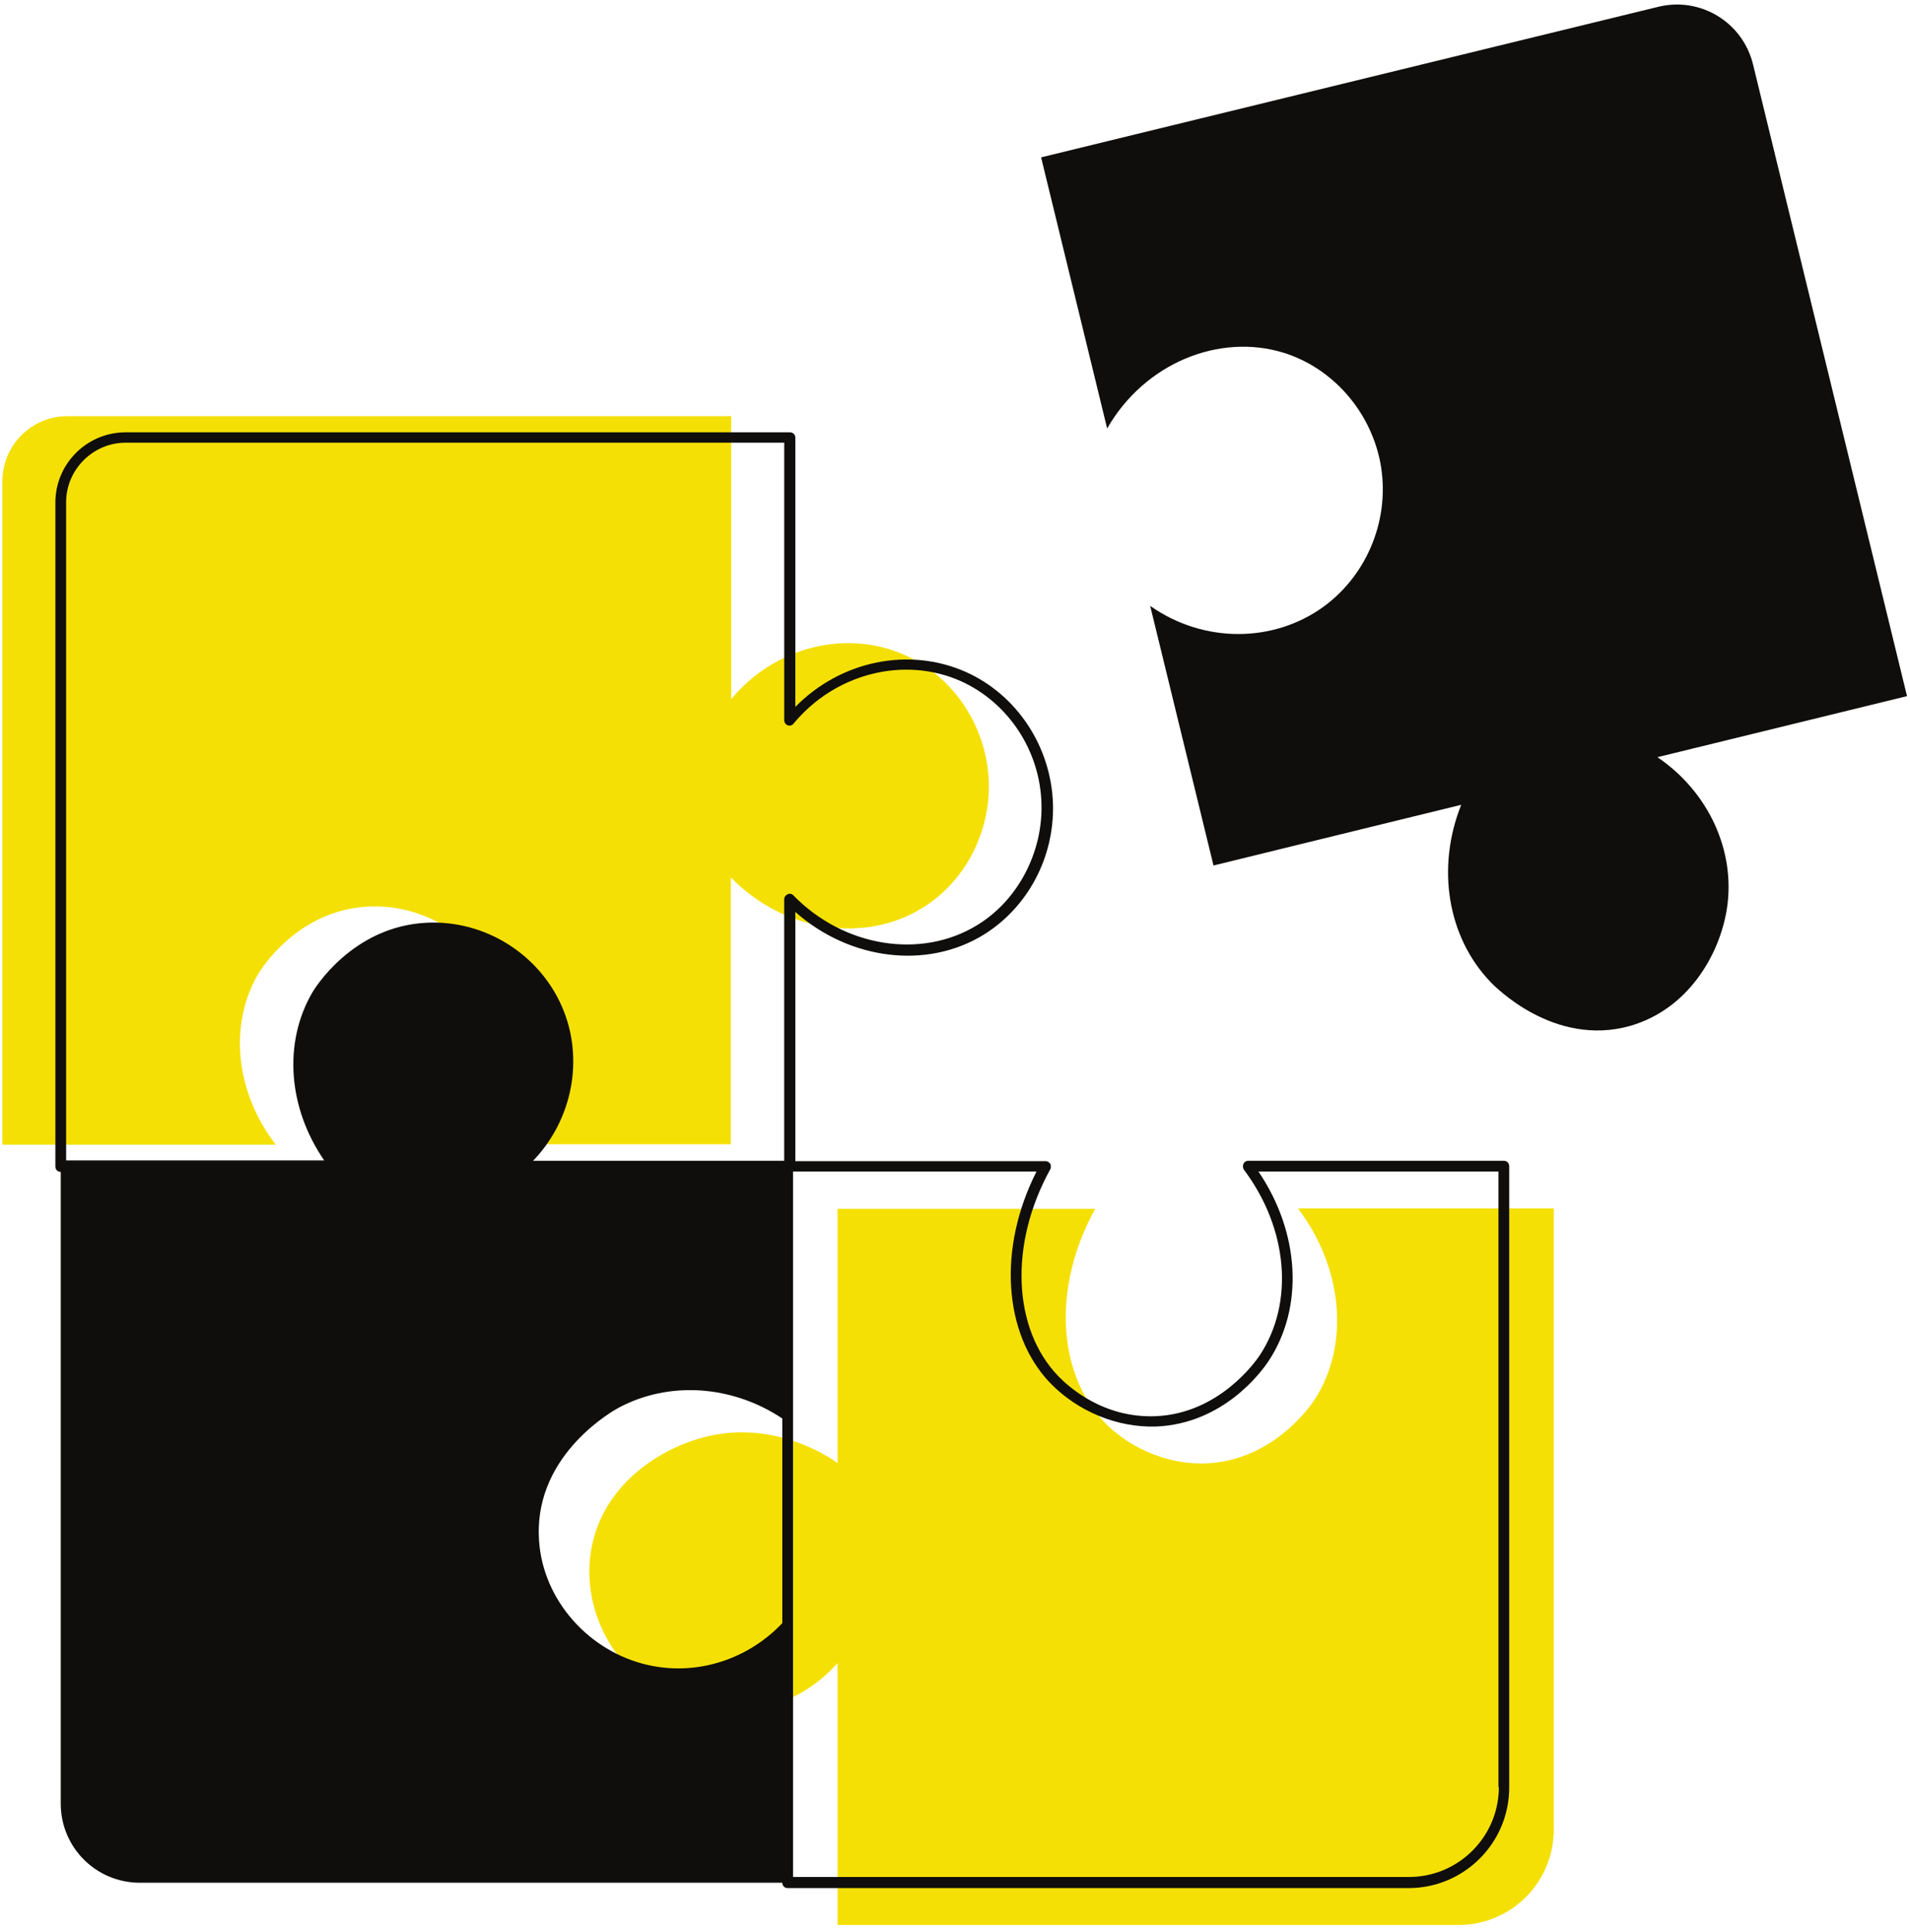 <svg width="270" height="273" viewBox="0 0 270 273" fill="none" xmlns="http://www.w3.org/2000/svg">
<path d="M183.488 170.77C190 179.398 190.762 190.305 185.766 197.902C185.168 198.77 179.906 206.422 170.461 206.801C164.324 207.02 159.113 204.09 156.074 200.941C149.453 194.051 148.746 181.785 154.824 170.824H118.402V206.746C116.937 205.715 109.77 200.996 100.652 202.84C93.484 204.305 84.637 210.004 83.445 219.879C82.414 228.453 87.461 236.922 95.496 240.34C103.367 243.703 112.648 241.531 118.402 235.02V272.031H206.176C213.613 272.031 219.641 266.008 219.641 258.574V170.77H183.488ZM70.414 139.457C67.211 132.129 59.723 127.734 52.07 128.113C42.027 128.602 36.871 137.016 36.488 137.664C32.309 144.828 33.285 154.379 38.984 161.762H0.336V67.984C0.336 62.938 4.461 58.812 9.508 58.812H103.363V98.809C109.5 91.375 119.648 88.879 127.898 92.57C135.012 95.715 139.57 102.934 139.789 110.641C139.949 117.805 136.312 124.695 130.344 128.332C122.254 133.324 110.855 131.75 103.309 123.988V161.707H65.148C71.609 156.227 73.781 147.109 70.414 139.457Z" fill="#F5E005"/>
<path d="M244.121 128.387C243.09 135.008 238.586 142.656 230.387 144.992C219.695 147.977 211.336 139.457 210.629 138.695C204.602 132.348 203.027 122.578 206.559 113.734C194.887 116.609 183.215 119.43 171.543 122.309L162.59 85.621C170.133 90.941 180.066 90.887 187.18 85.676C193.367 81.117 196.625 73.141 195.105 65.273C193.637 57.945 188.266 51.977 181.48 49.859C172.414 47.039 161.828 51.273 156.508 60.551L147.172 22.238L234.406 0.965C240.375 -0.5 246.348 3.137 247.812 9.105L269.578 98.375C257.801 101.254 246.074 104.129 234.297 107.004C241.516 111.891 245.371 120.246 244.121 128.387ZM211.879 252.551C211.879 259.551 206.176 265.25 199.176 265.25H112.105V165.559H146.52C141.039 176.359 141.797 188.516 148.473 195.461C152.383 199.477 157.918 201.754 163.402 201.594C172.957 201.211 178.332 193.832 179.309 192.367C184.355 184.769 183.758 174.187 177.895 165.559H211.824V252.551H211.879ZM111.344 126.379C111.074 126.484 110.855 126.758 110.855 127.082V164.039H75.356C80.945 158.234 82.629 149.551 79.426 142.223C76.168 134.789 68.516 130.012 60.375 130.394C49.734 130.883 44.359 139.891 44.141 140.269C40.02 147.379 40.723 156.551 45.824 163.984H9.348V70.969C9.348 66.359 13.148 62.559 17.762 62.559H110.859V101.793C110.859 102.121 111.074 102.391 111.348 102.5C111.672 102.609 111.996 102.5 112.16 102.281C118.023 95.172 127.793 92.676 135.828 96.258C142.559 99.297 147.063 106.137 147.227 113.68C147.391 120.516 143.863 127.246 138.16 130.719C130.238 135.602 119.27 133.867 112.105 126.484C111.941 126.324 111.617 126.215 111.348 126.379H111.344ZM110.586 229.379C105.43 234.805 97.828 237.027 90.719 235.074C82.629 232.852 76.387 225.469 76.168 217.004C75.789 205.391 86.754 199.312 87.461 198.934C94.57 195.133 103.473 195.73 110.586 200.453V229.379ZM212.582 164.039H176.43C176.16 164.039 175.887 164.203 175.777 164.473C175.672 164.746 175.672 165.016 175.832 165.289C182.074 173.59 183 184.117 178.059 191.555C177.516 192.367 172.359 199.746 163.402 200.129C155.91 200.453 150.973 195.894 149.613 194.484C143.102 187.754 142.668 175.707 148.473 165.234C148.582 165.016 148.582 164.691 148.473 164.473C148.313 164.258 148.094 164.094 147.824 164.094H112.43V128.875C120.086 135.656 130.996 137.066 139.082 132.074C145.273 128.223 149.016 121.223 148.855 113.734C148.637 105.594 143.805 98.211 136.531 94.957C128.445 91.375 118.836 93.383 112.43 99.894V61.852C112.43 61.418 112.105 61.094 111.672 61.094H17.762C12.277 61.094 7.828 65.543 7.828 71.023V164.852C7.828 165.289 8.152 165.613 8.586 165.613V254.883C8.586 261.07 13.582 266.062 19.77 266.062H110.586C110.586 266.496 110.91 266.82 111.344 266.82H199.121C206.937 266.82 213.344 260.473 213.344 252.605V164.801C213.344 164.363 213.016 164.039 212.582 164.039Z" fill="#0F0E0C"/>
</svg>
